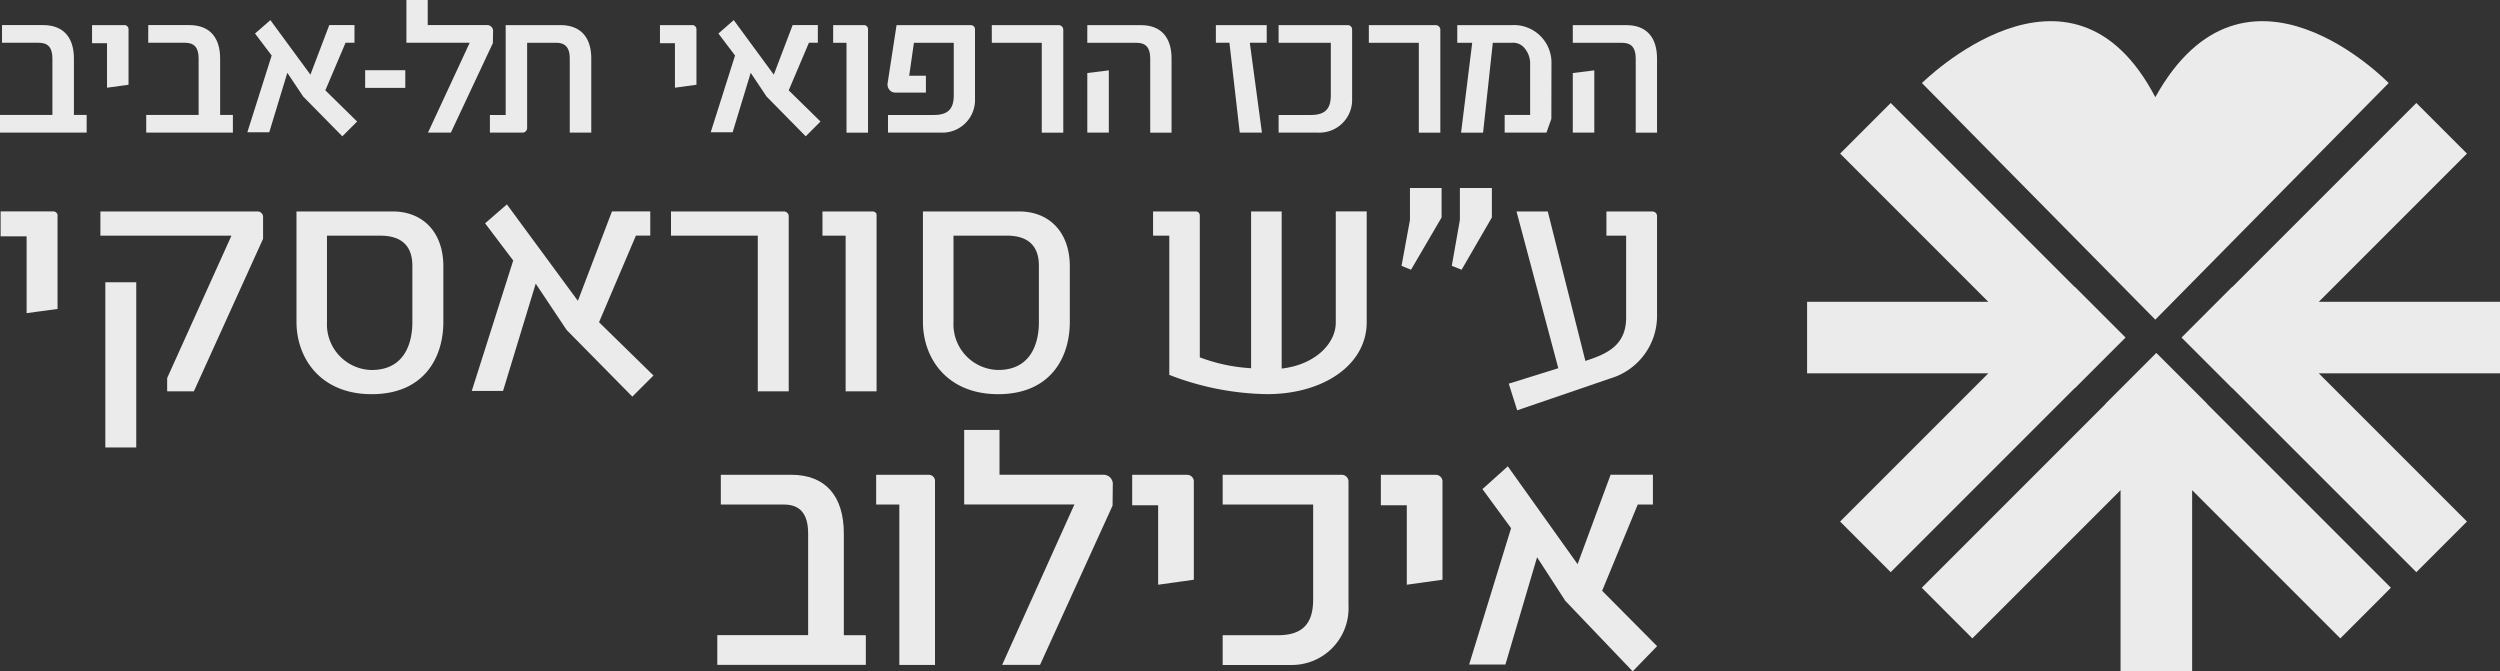 <svg xmlns="http://www.w3.org/2000/svg" width="215.79" height="57.953" viewBox="0 0 215.79 57.953">
  <rect x="0" y="0" width="215.79" height="57.953" fill="#333333" stroke="none"/>
  <g id="LOGO-ICHILOV-WHITE" transform="translate(-1740.21 -21)">
    <g id="Group_16552" data-name="Group 16552" transform="translate(1740.21 23.166)">
      <path id="Path_19364" data-name="Path 19364" d="M240.74,262.381c0-1.86-.944-2.885-2.658-2.885h-3.548v1.525h3.182c.8,0,1.167.432,1.167,1.36v4.87H234.36v1.525h7.48V267.25h-1.1Z" transform="translate(-234.36 -259.496)" fill="rgba(255,255,255,0.9)"/>
      <path id="Path_19365" data-name="Path 19365" d="M252.426,259.5h-2.78v1.56h1.293V264.9l1.857-.254v-4.82a.368.368,0,0,0-.37-.335" transform="translate(-241.701 -259.496)" fill="rgba(255,255,255,0.9)"/>
      <path id="Path_19366" data-name="Path 19366" d="M265.023,262.381c0-1.86-.944-2.885-2.657-2.885h-3.548v1.525H262c.8,0,1.167.432,1.167,1.36v4.87h-4.523v1.525h7.48V267.25h-1.1Z" transform="translate(-246.022 -259.496)" fill="rgba(255,255,255,0.9)"/>
    </g>
    <path id="Path_19367" data-name="Path 19367" d="M283.912,260.629h.77V259.1h-2.174l-1.629,4.282-3.456-4.706-1.326,1.155,1.437,1.9-2.1,6.626h1.892l1.56-5.134,1.368,2.048,3.379,3.433,1.277-1.276-2.744-2.691Z" transform="translate(1486.125 -235.939)" fill="rgba(255,255,255,0.9)"/>
    <rect id="Rectangle_2319" data-name="Rectangle 2319" width="3.463" height="1.525" transform="translate(1771.73 27.06)" fill="rgba(255,255,255,0.9)"/>
    <g id="Group_16553" data-name="Group 16553" transform="translate(1775.29 21)">
      <path id="Path_19368" data-name="Path 19368" d="M309.332,258.021a.5.5,0,0,0-.526-.526h-5.114v-2.166h-1.84v3.691h5.463l-3.6,7.754h1.976l3.624-7.724Z" transform="translate(-301.852 -255.329)" fill="rgba(255,255,255,0.9)"/>
      <path id="Path_19369" data-name="Path 19369" d="M321.813,259.5h-4.736v7.754h-1.362v1.524h2.815a.4.4,0,0,0,.4-.387v-7.367h2.511c.8,0,1.167.432,1.167,1.36v6.394h1.857v-6.394c0-1.86-.944-2.885-2.658-2.885" transform="translate(-308.509 -257.33)" fill="rgba(255,255,255,0.9)"/>
      <path id="Path_19370" data-name="Path 19370" d="M346.738,259.5h-2.779v1.56h1.292V264.9l1.857-.254v-4.82a.368.368,0,0,0-.37-.335" transform="translate(-322.073 -257.33)" fill="rgba(255,255,255,0.9)"/>
    </g>
    <path id="Path_19371" data-name="Path 19371" d="M360.861,260.629h.77V259.1h-2.173l-1.629,4.282-3.457-4.706-1.326,1.155,1.438,1.9-2.1,6.626h1.892l1.56-5.134,1.368,2.048,3.379,3.433,1.277-1.276-2.744-2.691Z" transform="translate(1449.172 -235.939)" fill="rgba(255,255,255,0.9)"/>
    <g id="Group_16554" data-name="Group 16554" transform="translate(1812.125 23.166)">
      <path id="Path_19372" data-name="Path 19372" d="M375.363,259.5h-2.64v1.525h1.152v7.754h1.857v-8.944a.342.342,0,0,0-.37-.335" transform="translate(-372.723 -259.496)" fill="rgba(255,255,255,0.9)"/>
      <path id="Path_19373" data-name="Path 19373" d="M388.936,259.5h-6.407l-.771,5.007a.725.725,0,0,0,.162.584.642.642,0,0,0,.484.23h2.658v-1.455h-1.442l.408-2.841h3.439v4.538c0,1.186-.516,1.691-1.727,1.691H381.79v1.524H386.4a2.815,2.815,0,0,0,2.9-2.919v-6.007a.357.357,0,0,0-.369-.352" transform="translate(-377.057 -259.496)" fill="rgba(255,255,255,0.9)"/>
      <path id="Path_19374" data-name="Path 19374" d="M404.816,259.5h-5.749v1.525h4.313v7.754h1.857v-8.892a.4.4,0,0,0-.422-.387" transform="translate(-385.374 -259.496)" fill="rgba(255,255,255,0.9)"/>
      <path id="Path_19375" data-name="Path 19375" d="M419.559,259.5h-4.631v1.525h4.264c.8,0,1.167.432,1.167,1.36v6.394H422.2v-6.394c0-1.86-.937-2.885-2.64-2.885" transform="translate(-392.991 -259.496)" fill="rgba(255,255,255,0.9)"/>
    </g>
    <path id="Path_19376" data-name="Path 19376" d="M414.928,272.386h1.857v-5.371l-1.857.232Z" transform="translate(1419.134 -239.942)" fill="rgba(255,255,255,0.9)"/>
    <path id="Path_19377" data-name="Path 19377" d="M436.277,261.021h1.17l.89,7.754h1.915l-1.047-7.754h1.461V259.5h-4.389Z" transform="translate(1408.882 -236.331)" fill="rgba(255,255,255,0.9)"/>
    <g id="Group_16555" data-name="Group 16555" transform="translate(1850.574 23.166)">
      <path id="Path_19378" data-name="Path 19378" d="M452.652,259.5h-5.958v1.525H451.2v4.538c0,1.186-.516,1.691-1.726,1.691h-2.779v1.524h3.425a2.823,2.823,0,0,0,2.919-2.919v-6.007a.371.371,0,0,0-.387-.352" transform="translate(-446.694 -259.496)" fill="rgba(255,255,255,0.9)"/>
      <path id="Path_19379" data-name="Path 19379" d="M467.429,259.5H461.68v1.525h4.314v7.754h1.857v-8.892a.4.4,0,0,0-.422-.387" transform="translate(-453.891 -259.496)" fill="rgba(255,255,255,0.9)"/>
      <path id="Path_19380" data-name="Path 19380" d="M481.048,259.5h-4.683v1.525h1.289l-.961,7.754h1.9l.838-7.754h1.632a1.268,1.268,0,0,1,1,.342,2.053,2.053,0,0,1,.592,1.471v4.415h-2.2v1.524h3.609l.422-1.189.009-4.751a3.245,3.245,0,0,0-3.443-3.339" transform="translate(-460.943 -259.496)" fill="rgba(255,255,255,0.9)"/>
      <path id="Path_19381" data-name="Path 19381" d="M500.182,259.5h-4.631v1.525h4.264c.8,0,1.168.432,1.168,1.36v6.394h1.839v-6.394c0-1.86-.938-2.885-2.64-2.885" transform="translate(-470.157 -259.496)" fill="rgba(255,255,255,0.9)"/>
    </g>
    <path id="Path_19382" data-name="Path 19382" d="M495.551,272.386h1.857v-5.371l-1.857.232Z" transform="translate(1380.416 -239.942)" fill="rgba(255,255,255,0.9)"/>
    <g id="Group_16556" data-name="Group 16556" transform="translate(1740.262 38.646)">
      <path id="Path_19383" data-name="Path 19383" d="M335.337,303.993V291.974h-1.4v-2.089h3.67a.344.344,0,0,1,.364.333v12.26a14.863,14.863,0,0,0,4.428.939V289.885h2.638v13.562c2.912-.333,4.671-2.179,4.671-3.965v-9.6h2.669v9.566c0,3.693-3.76,6.206-8.583,6.206a24.159,24.159,0,0,1-8.462-1.665m-11.25-4.541v-4.874c0-1.695-.91-2.6-2.76-2.6h-4.61v7.477a3.937,3.937,0,0,0,3.852,4.117c2.942,0,3.518-2.482,3.518-4.117m-10.009-.03v-9.536h8.31c2.517,0,4.368,1.7,4.368,4.753v4.783c0,3.118-1.7,6.236-6.187,6.236-4.428,0-6.49-3.118-6.49-6.236m-6.673,5.994V291.974h-2v-2.089h4.307c.212,0,.364.121.364.3v15.227Zm-7.583,0V291.974h-7.491v-2.089h9.706a.418.418,0,0,1,.455.393v15.136Zm-10.828.454-5.671-5.752-2.669-4-2.821,9.263h-2.7l3.579-11.261-2.426-3.209,1.881-1.635,6.126,8.325,2.942-7.72h3.306v2.089H289.3l-3.185,7.477,4.7,4.6Zm-18.987-6.418v-4.874c0-1.695-.91-2.6-2.76-2.6h-4.61v7.477a3.936,3.936,0,0,0,3.852,4.117c2.942,0,3.518-2.482,3.518-4.117M260,299.421v-9.536h8.31c2.517,0,4.368,1.7,4.368,4.753v4.783c0,3.118-1.7,6.236-6.187,6.236-4.428,0-6.49-3.118-6.49-6.236M243.5,296h2.669v14.258H243.5Zm5.338,9.414v-1.15l5.55-12.29H243.075v-2.089h13.557a.473.473,0,0,1,.485.454v1.907l-5.975,13.168Zm-12.132-6.751v-6.63h-2.244v-2.149h4.55a.363.363,0,0,1,.364.3V298.3Z" transform="translate(-234.461 -289.28)" fill="rgba(255,255,255,0.9)"/>
    </g>
    <path id="Path_19384" data-name="Path 19384" d="M472.3,293.6l-.849-.333.7-3.965v-2.755h2.76v2.543Zm-4.367,0-.819-.333.728-3.965v-2.755h2.729v2.543Z" transform="translate(1394.071 -249.319)" fill="rgba(255,255,255,0.9)"/>
    <g id="Group_16557" data-name="Group 16557" transform="translate(1802.122 39.252)">
      <path id="Path_19385" data-name="Path 19385" d="M485.644,307.609l-.728-2.3,4.277-1.332-3.609-13.532h2.7l3.245,12.9c1.79-.575,3.518-1.3,3.518-3.724v-7.083h-1.7v-2.089h3.973a.4.4,0,0,1,.395.363v8.779a5.633,5.633,0,0,1-4.034,5.267Z" transform="translate(-416.598 -290.445)" fill="rgba(255,255,255,0.9)"/>
      <path id="Path_19386" data-name="Path 19386" d="M364.4,339.248c0-3.271-1.611-5.072-4.537-5.072h-6.081v2.568h5.445c1.408,0,2.092.819,2.092,2.5v8.772h-7.841v2.567H366.3V348.02H364.4Z" transform="translate(-353.476 -311.446)" fill="rgba(255,255,255,0.9)"/>
      <path id="Path_19387" data-name="Path 19387" d="M384.368,334.176h-4.507v2.568h2v13.844h3.08V334.7a.529.529,0,0,0-.571-.52" transform="translate(-366.147 -311.446)" fill="rgba(255,255,255,0.9)"/>
      <path id="Path_19388" data-name="Path 19388" d="M406.465,330.6H397.53v-3.866h-3.049v6.434h9.513l-6.206,13.776-.031.068h3.271l6.261-13.748.019-1.8a.8.8,0,0,0-.844-.863" transform="translate(-373.168 -307.874)" fill="rgba(255,255,255,0.9)"/>
      <path id="Path_19389" data-name="Path 19389" d="M427.129,334.176H422.38v2.63h2.24v6.859l3.039-.426.041-.005V334.7a.577.577,0,0,0-.572-.52" transform="translate(-386.566 -311.446)" fill="rgba(255,255,255,0.9)"/>
      <path id="Path_19390" data-name="Path 19390" d="M447.665,334.176H437.407v2.568h7.811v8.18c0,2.142-.944,3.1-3.061,3.1h-4.749v2.568h5.869a4.9,4.9,0,0,0,4.991-5.135V334.727a.586.586,0,0,0-.6-.551" transform="translate(-393.783 -311.446)" fill="rgba(255,255,255,0.9)"/>
      <path id="Path_19391" data-name="Path 19391" d="M468.424,334.176h-4.749v2.63h2.24v6.859l3.039-.426.041-.005V334.7a.577.577,0,0,0-.572-.52" transform="translate(-406.397 -311.446)" fill="rgba(255,255,255,0.9)"/>
    </g>
    <path id="Path_19392" data-name="Path 19392" d="M489.812,343.518l3.073-7.445h1.31V333.5h-3.652l-2.85,7.718-5.991-8.4-.031-.044-2.158,1.936-.033.029,2.472,3.373-3.6,11.706-.02.062h3.131l2.732-9.257,2.442,3.767,5.776,6.044.035.036,2.074-2.139.033-.034Z" transform="translate(1388.688 -271.523)" fill="rgba(255,255,255,0.9)"/>
    <path id="Path_19393" data-name="Path 19393" d="M624.14,289.592H608.5L621.29,276.8l-4.37-4.369-15.882,15.881-.011-.012-4.366,4.369.01.011-.01.009,4.366,4.369.011-.01,15.882,15.882,4.37-4.37L608.5,295.77H624.14Z" transform="translate(1331.86 -242.543)" fill="rgba(255,255,255,0.9)"/>
    <path id="Path_19394" data-name="Path 19394" d="M561.943,292.671l-4.369-4.369-.011.011L541.68,272.432l-4.367,4.369L550.1,289.592H534.461v6.178H550.1l-12.791,12.791,4.367,4.37,15.882-15.882.011.01,4.369-4.369-.013-.01Z" transform="translate(1361.73 -242.543)" fill="rgba(255,255,255,0.9)"/>
    <path id="Path_19395" data-name="Path 19395" d="M593.994,334.217l-15.88-15.88.011-.011-4.368-4.369-.012.011-.01-.011-4.368,4.369.01.011L553.5,334.217l4.367,4.369,12.792-12.792v15.643h6.179V325.795l12.791,12.792Z" transform="translate(1352.589 -262.484)" fill="rgba(255,255,255,0.9)"/>
    <g id="Group_16558" data-name="Group 16558" transform="translate(1906.104 22.828)">
      <path id="Path_19396" data-name="Path 19396" d="M573.676,284.61l20.143-20.422s-12.349-12.793-20.144,1.219c-7.316-14.012-20.143-1.219-20.143-1.219l20.143,20.422" transform="translate(-553.532 -258.847)" fill="rgba(255,255,255,0.9)"/>
    </g>
  </g>
</svg>
